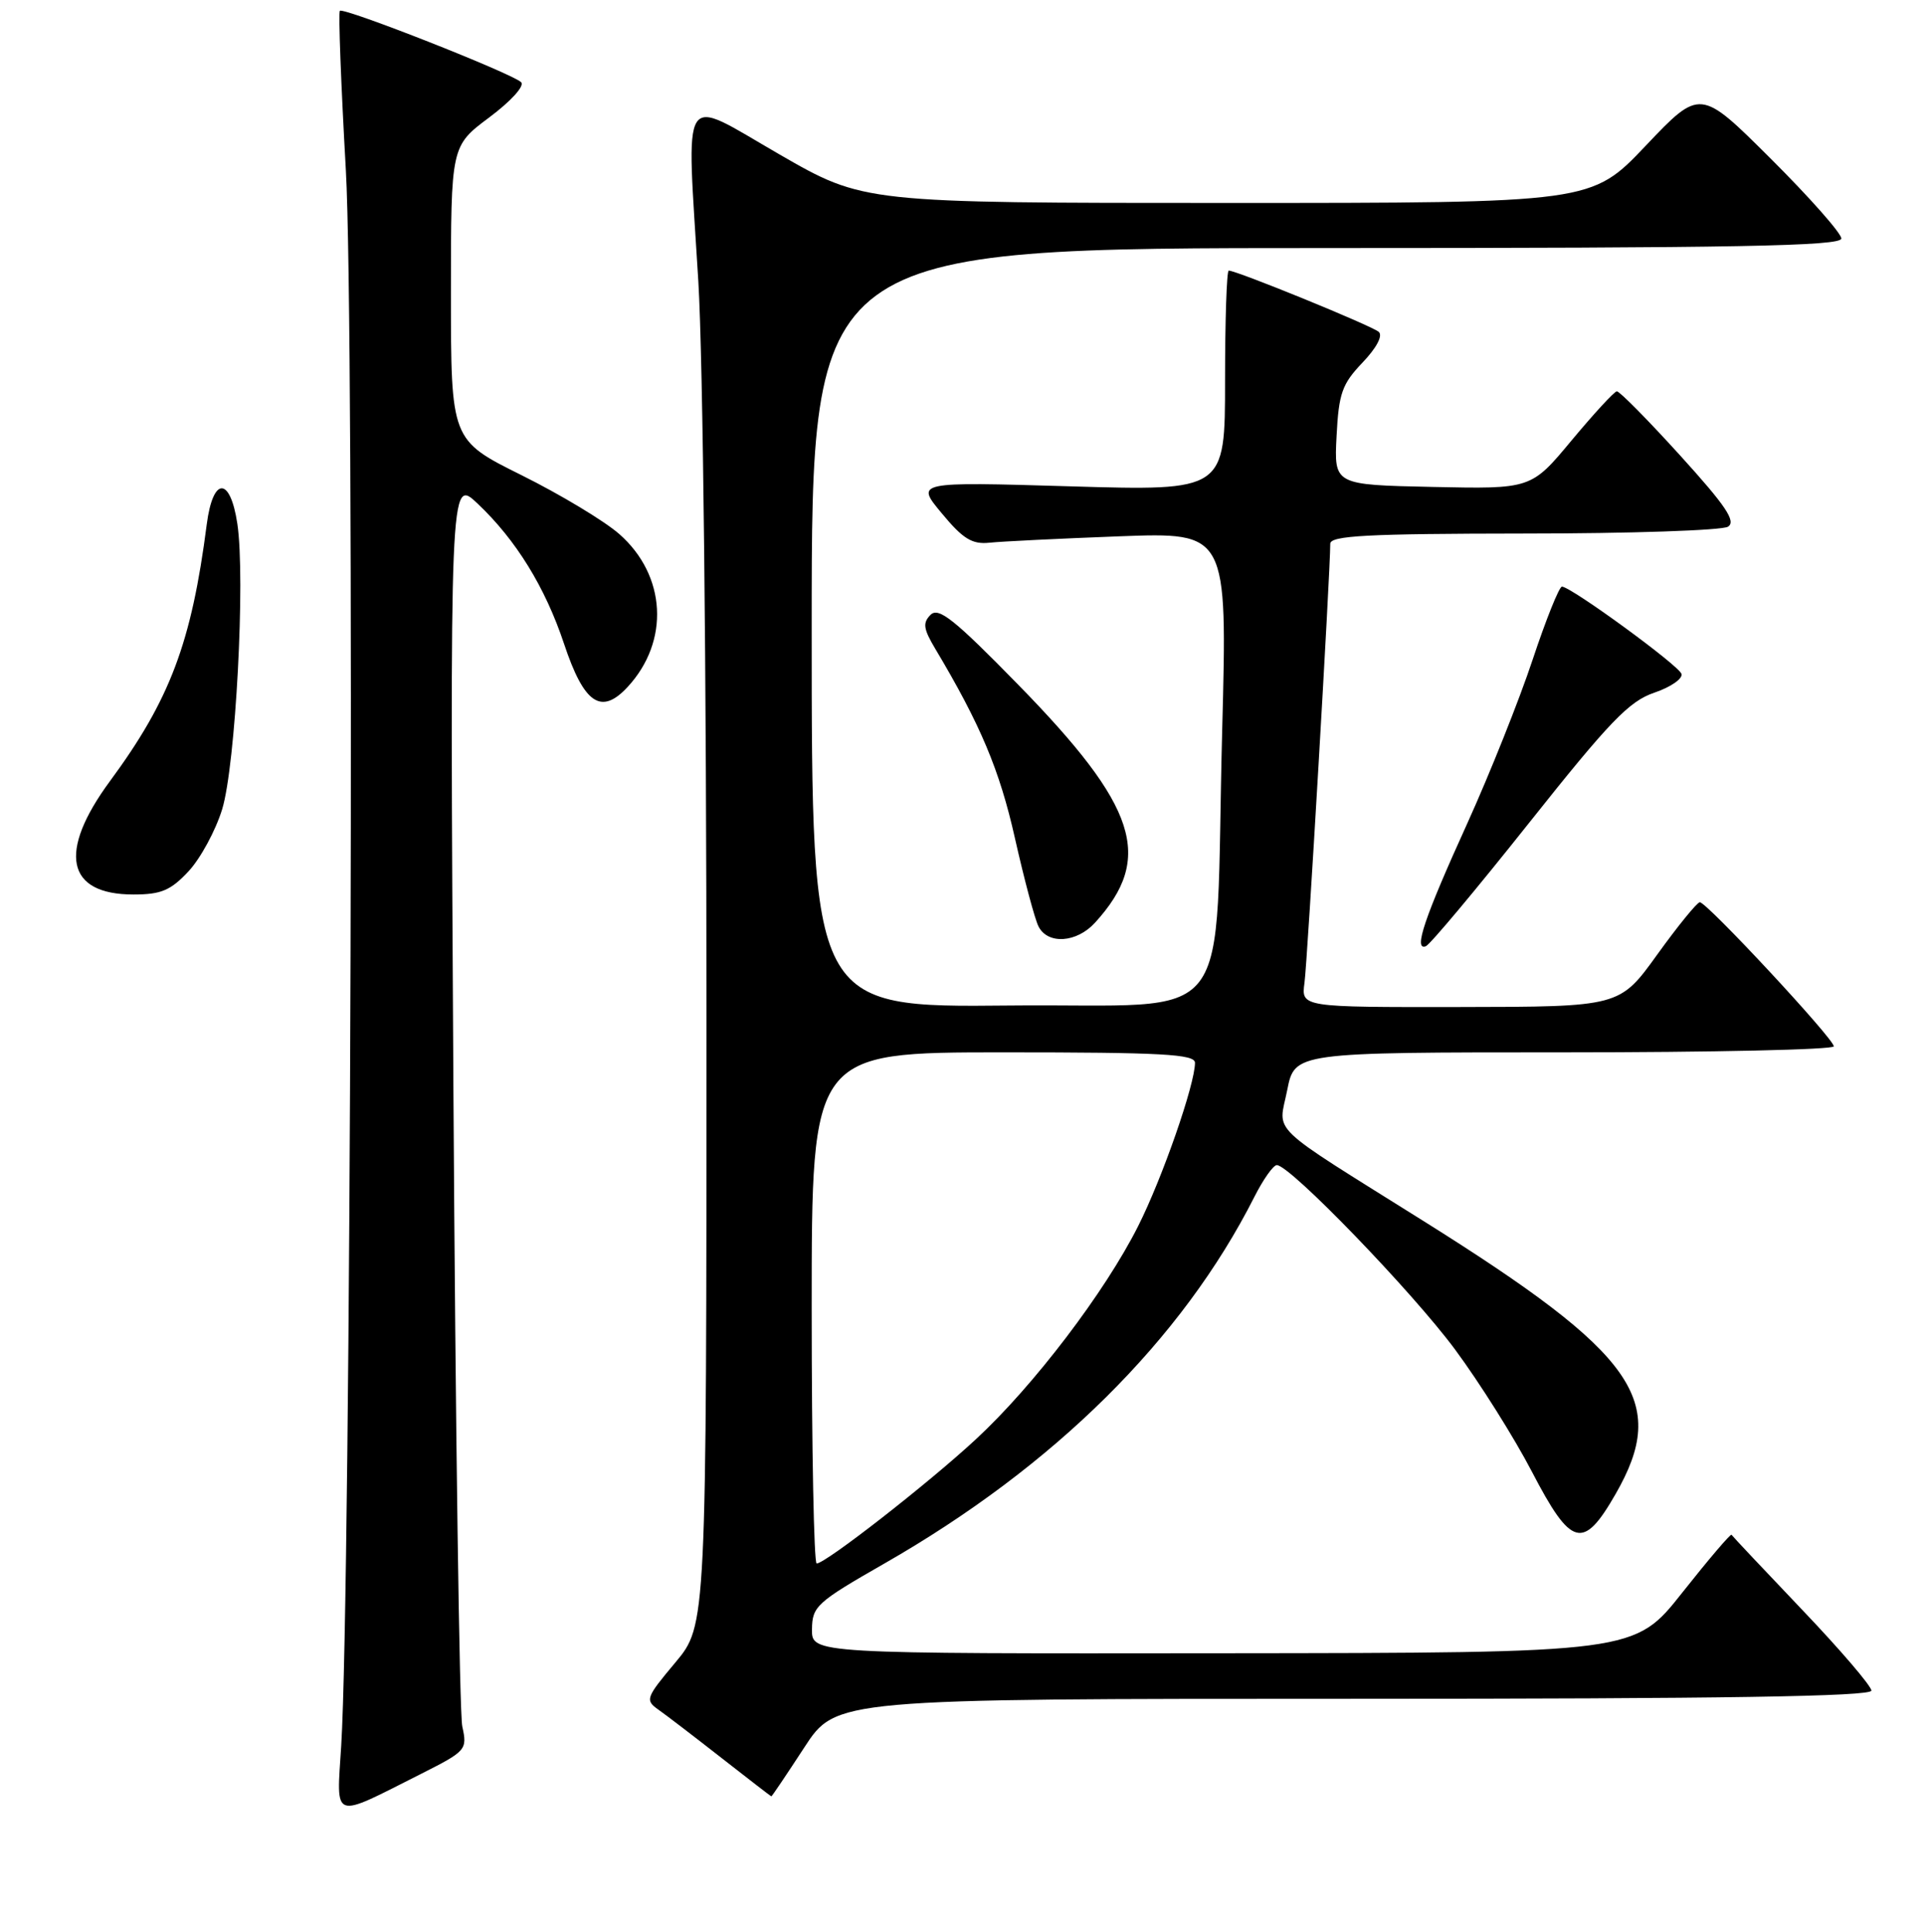 <?xml version="1.0" encoding="UTF-8" standalone="no"?>
<!DOCTYPE svg PUBLIC "-//W3C//DTD SVG 1.1//EN" "http://www.w3.org/Graphics/SVG/1.1/DTD/svg11.dtd" >
<svg xmlns="http://www.w3.org/2000/svg" xmlns:xlink="http://www.w3.org/1999/xlink" version="1.1" viewBox="0 0 256 257">
 <g >
 <path fill="currentColor"
d=" M 56.02 235.99 C 62.04 232.95 62.19 232.78 61.51 229.68 C 61.13 227.93 60.60 189.82 60.33 145.00 C 59.85 63.50 59.85 63.50 63.55 67.00 C 68.66 71.83 72.54 78.12 75.05 85.65 C 77.71 93.64 79.99 95.19 83.50 91.40 C 89.14 85.32 88.66 76.54 82.39 71.04 C 80.42 69.31 74.57 65.79 69.40 63.22 C 60.00 58.55 60.00 58.55 60.00 38.99 C 60.00 19.43 60.00 19.43 65.10 15.62 C 68.00 13.45 69.83 11.43 69.34 10.94 C 68.18 9.78 45.73 0.94 45.22 1.44 C 45.01 1.66 45.37 11.21 46.02 22.67 C 47.20 43.20 46.70 211.36 45.40 232.25 C 44.77 242.30 44.03 242.04 56.02 235.99 Z  M 107.00 232.50 C 111.23 226.00 111.23 226.00 180.12 226.00 C 229.17 226.00 249.00 225.69 249.00 224.91 C 249.00 224.31 244.86 219.47 239.79 214.16 C 234.73 208.85 230.49 204.35 230.39 204.18 C 230.28 204.00 227.33 207.46 223.84 211.87 C 217.50 219.89 217.50 219.89 162.75 219.94 C 108.00 220.00 108.00 220.00 108.04 216.75 C 108.07 213.70 108.66 213.16 117.68 208.00 C 140.26 195.08 157.29 178.21 166.89 159.25 C 168.07 156.91 169.42 155.00 169.89 155.00 C 171.64 155.00 187.89 171.81 193.61 179.54 C 196.88 183.96 201.48 191.27 203.83 195.79 C 209.07 205.86 210.65 206.28 214.97 198.75 C 222.08 186.36 217.76 180.22 189.50 162.50 C 168.31 149.22 170.10 150.93 171.27 145.03 C 172.27 140.00 172.27 140.00 208.13 140.00 C 227.86 140.00 244.00 139.64 244.00 139.20 C 244.00 138.19 227.07 119.99 226.17 120.03 C 225.80 120.05 223.25 123.18 220.50 127.00 C 215.50 133.94 215.50 133.94 194.31 133.97 C 173.13 134.00 173.13 134.00 173.57 130.75 C 173.96 127.96 177.00 76.08 177.00 72.34 C 177.00 71.26 181.94 71.00 202.75 70.98 C 216.91 70.98 229.14 70.56 229.92 70.07 C 231.03 69.37 229.65 67.31 223.55 60.59 C 219.26 55.86 215.47 52.03 215.13 52.06 C 214.78 52.09 212.08 55.03 209.11 58.59 C 203.73 65.06 203.73 65.06 190.61 64.78 C 177.50 64.50 177.50 64.50 177.84 58.00 C 178.13 52.32 178.57 51.09 181.28 48.25 C 183.16 46.28 184.02 44.66 183.45 44.15 C 182.56 43.35 164.56 36.00 163.49 36.00 C 163.22 36.00 163.00 42.60 163.00 50.66 C 163.00 65.31 163.00 65.31 142.41 64.70 C 121.81 64.09 121.81 64.09 125.31 68.29 C 128.13 71.70 129.35 72.44 131.65 72.20 C 133.22 72.03 140.98 71.65 148.90 71.35 C 163.31 70.81 163.31 70.81 162.62 97.15 C 161.55 137.90 165.00 133.45 134.25 133.77 C 108.00 134.03 108.00 134.03 108.00 83.52 C 108.00 33.00 108.00 33.00 176.50 33.00 C 231.20 33.00 245.00 32.74 245.00 31.73 C 245.00 31.03 240.77 26.25 235.61 21.11 C 226.22 11.76 226.22 11.76 218.98 19.38 C 211.75 27.00 211.75 27.00 163.33 27.00 C 114.92 27.00 114.92 27.00 103.71 20.54 C 90.31 12.82 91.33 11.22 92.92 37.47 C 93.54 47.86 94.00 89.53 94.00 135.86 C 94.00 216.22 94.00 216.22 89.86 221.17 C 85.92 225.87 85.81 226.18 87.61 227.45 C 88.65 228.18 92.42 231.07 96.00 233.87 C 99.58 236.67 102.56 238.97 102.63 238.98 C 102.71 238.99 104.67 236.07 107.00 232.50 Z  M 203.43 109.50 C 214.18 95.97 216.76 93.29 220.12 92.15 C 222.31 91.41 223.93 90.28 223.73 89.65 C 223.37 88.52 209.13 78.12 207.83 78.04 C 207.47 78.02 205.71 82.39 203.93 87.75 C 202.15 93.11 198.24 102.90 195.25 109.50 C 189.52 122.10 188.03 126.52 189.72 125.88 C 190.27 125.67 196.44 118.30 203.43 109.50 Z  M 145.70 122.75 C 153.56 114.12 151.36 107.32 135.43 91.04 C 126.98 82.40 124.89 80.73 123.82 81.79 C 122.75 82.86 122.86 83.66 124.43 86.29 C 130.44 96.35 133.01 102.45 135.04 111.50 C 136.28 117.00 137.69 122.29 138.18 123.25 C 139.42 125.69 143.26 125.43 145.70 122.75 Z  M 25.09 115.91 C 26.68 114.20 28.69 110.49 29.56 107.66 C 31.35 101.80 32.67 76.97 31.58 69.68 C 30.63 63.36 28.33 63.40 27.51 69.75 C 25.48 85.49 22.63 93.07 14.63 103.92 C 7.66 113.39 8.82 119.00 17.75 119.00 C 21.43 119.00 22.70 118.47 25.09 115.91 Z  M 108.00 174.00 C 108.00 140.00 108.00 140.00 133.50 140.00 C 154.64 140.00 159.00 140.24 159.00 141.39 C 159.00 144.25 154.66 156.72 151.44 163.11 C 147.03 171.88 137.51 184.39 129.85 191.47 C 123.52 197.34 109.85 208.00 108.66 208.00 C 108.30 208.00 108.00 192.70 108.00 174.00 Z "/>
</g>
</svg>